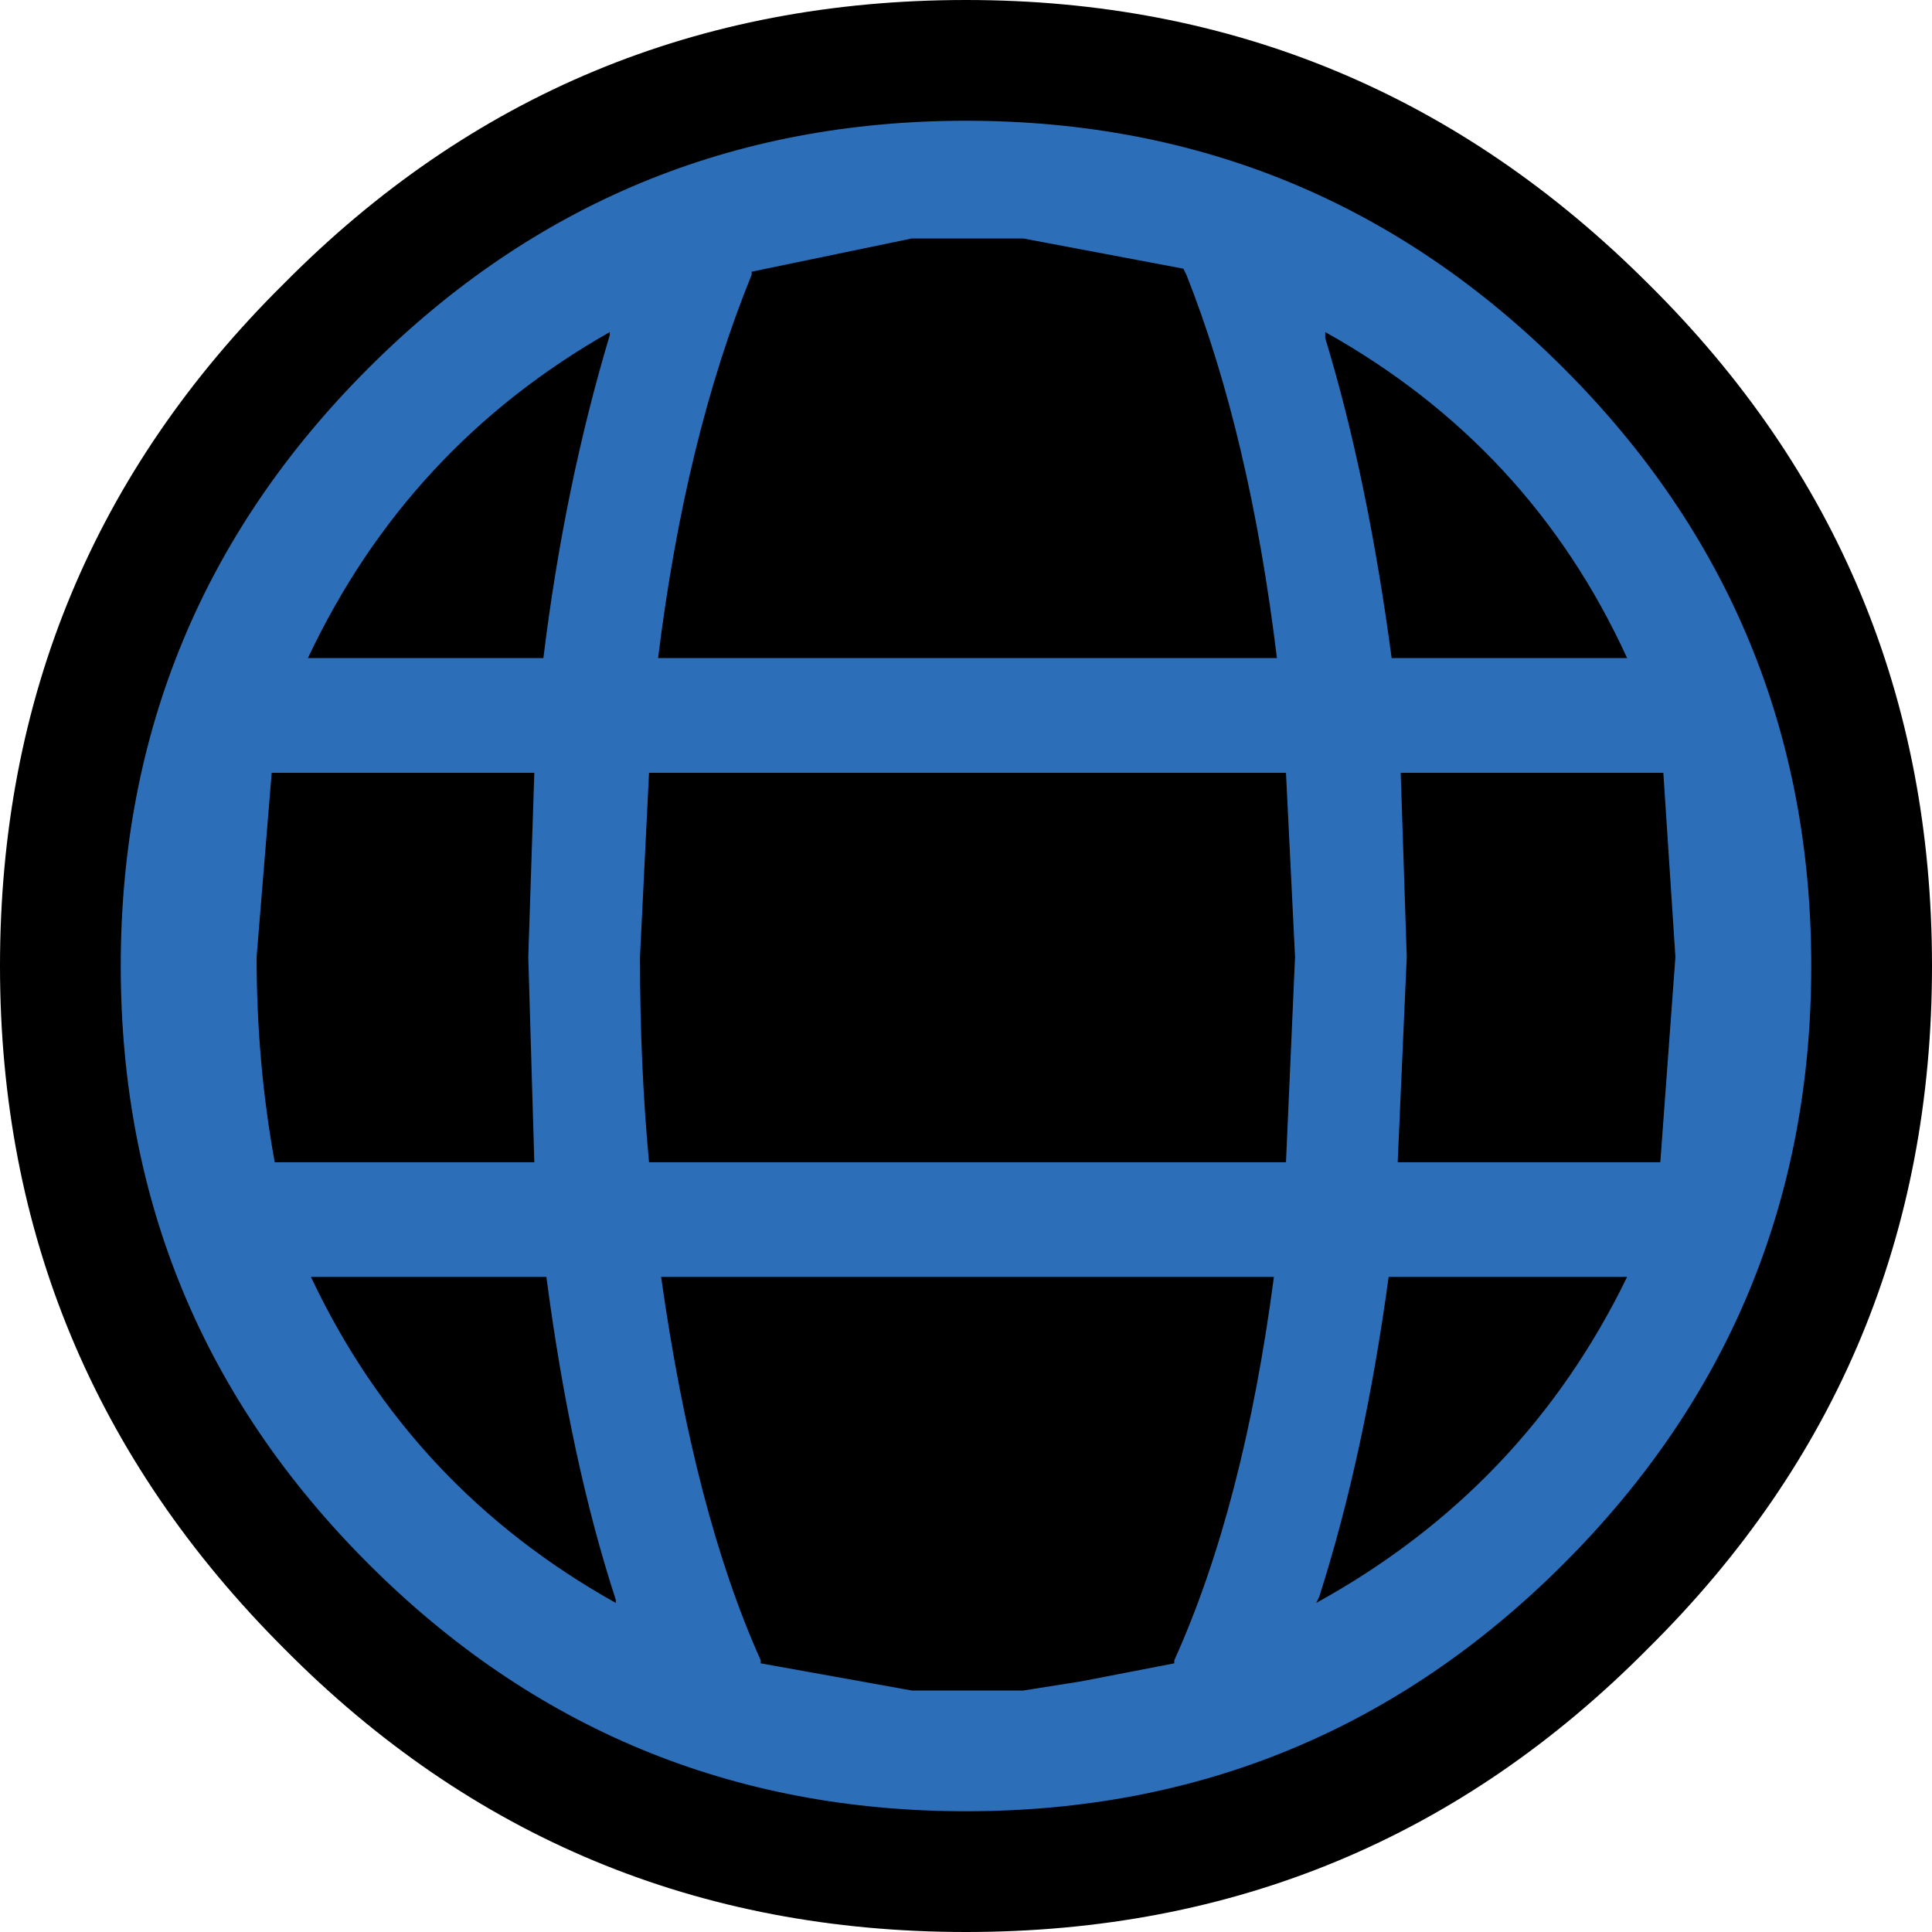 <?xml version="1.0" encoding="UTF-8" standalone="no"?>
<svg xmlns:ffdec="https://www.free-decompiler.com/flash" xmlns:xlink="http://www.w3.org/1999/xlink" ffdec:objectType="shape" height="32.0px" width="32.0px" xmlns="http://www.w3.org/2000/svg">
  <g transform="matrix(1.0, 0.0, 0.0, 1.0, 0.0, 0.0)">
    <path d="M27.3 4.7 Q32.0 9.35 32.0 16.0 32.0 22.65 27.3 27.3 22.65 32.0 16.0 32.0 9.35 32.0 4.7 27.3 0.0 22.6 0.0 16.0 0.0 9.35 4.7 4.7 9.35 0.0 16.0 0.0 22.6 0.0 27.3 4.7" fill="#000000" fill-rule="evenodd" stroke="none"/>
    <path d="M12.6 27.5 L12.6 27.55 15.1 28.0 16.95 28.0 17.9 27.85 19.45 27.55 19.45 27.5 Q20.6 24.95 21.1 21.15 L10.95 21.15 Q11.5 25.05 12.6 27.5 M8.75 15.85 L8.85 12.8 4.5 12.8 4.25 15.85 Q4.25 17.6 4.55 19.25 L8.85 19.25 8.75 15.85 M9.05 21.15 L5.15 21.15 Q6.8 24.65 10.2 26.55 L10.2 26.5 Q9.45 24.2 9.05 21.15 M9.0 10.9 Q9.35 8.05 10.1 5.55 L10.1 5.5 Q6.75 7.4 5.1 10.9 L9.0 10.9 M19.65 4.55 L19.6 4.45 16.95 3.95 15.1 3.95 12.45 4.5 12.45 4.55 Q11.35 7.25 10.9 10.9 L21.15 10.9 Q20.7 7.2 19.65 4.55 M25.9 6.1 Q30.0 10.2 30.0 16.0 30.0 21.8 25.9 25.9 21.8 30.0 16.0 30.0 10.2 30.0 6.1 25.9 2.0 21.8 2.0 16.0 2.0 10.2 6.1 6.1 10.2 2.0 16.0 2.0 21.8 2.0 25.9 6.1 M26.95 21.15 L23.0 21.15 Q22.6 24.1 21.85 26.45 L21.8 26.55 Q25.25 24.65 26.95 21.15 M21.45 15.85 L21.3 12.8 10.75 12.8 10.6 15.85 Q10.6 17.65 10.75 19.25 L21.3 19.25 21.45 15.85 M27.75 15.85 L27.55 12.8 23.2 12.8 23.3 15.85 23.15 19.25 27.5 19.25 27.75 15.85 M21.95 5.6 Q22.65 7.9 23.05 10.9 L26.95 10.9 Q25.35 7.4 21.95 5.5 L21.95 5.6" fill="#2d6eb9" fill-rule="evenodd" stroke="none"/>
  </g>
</svg>
